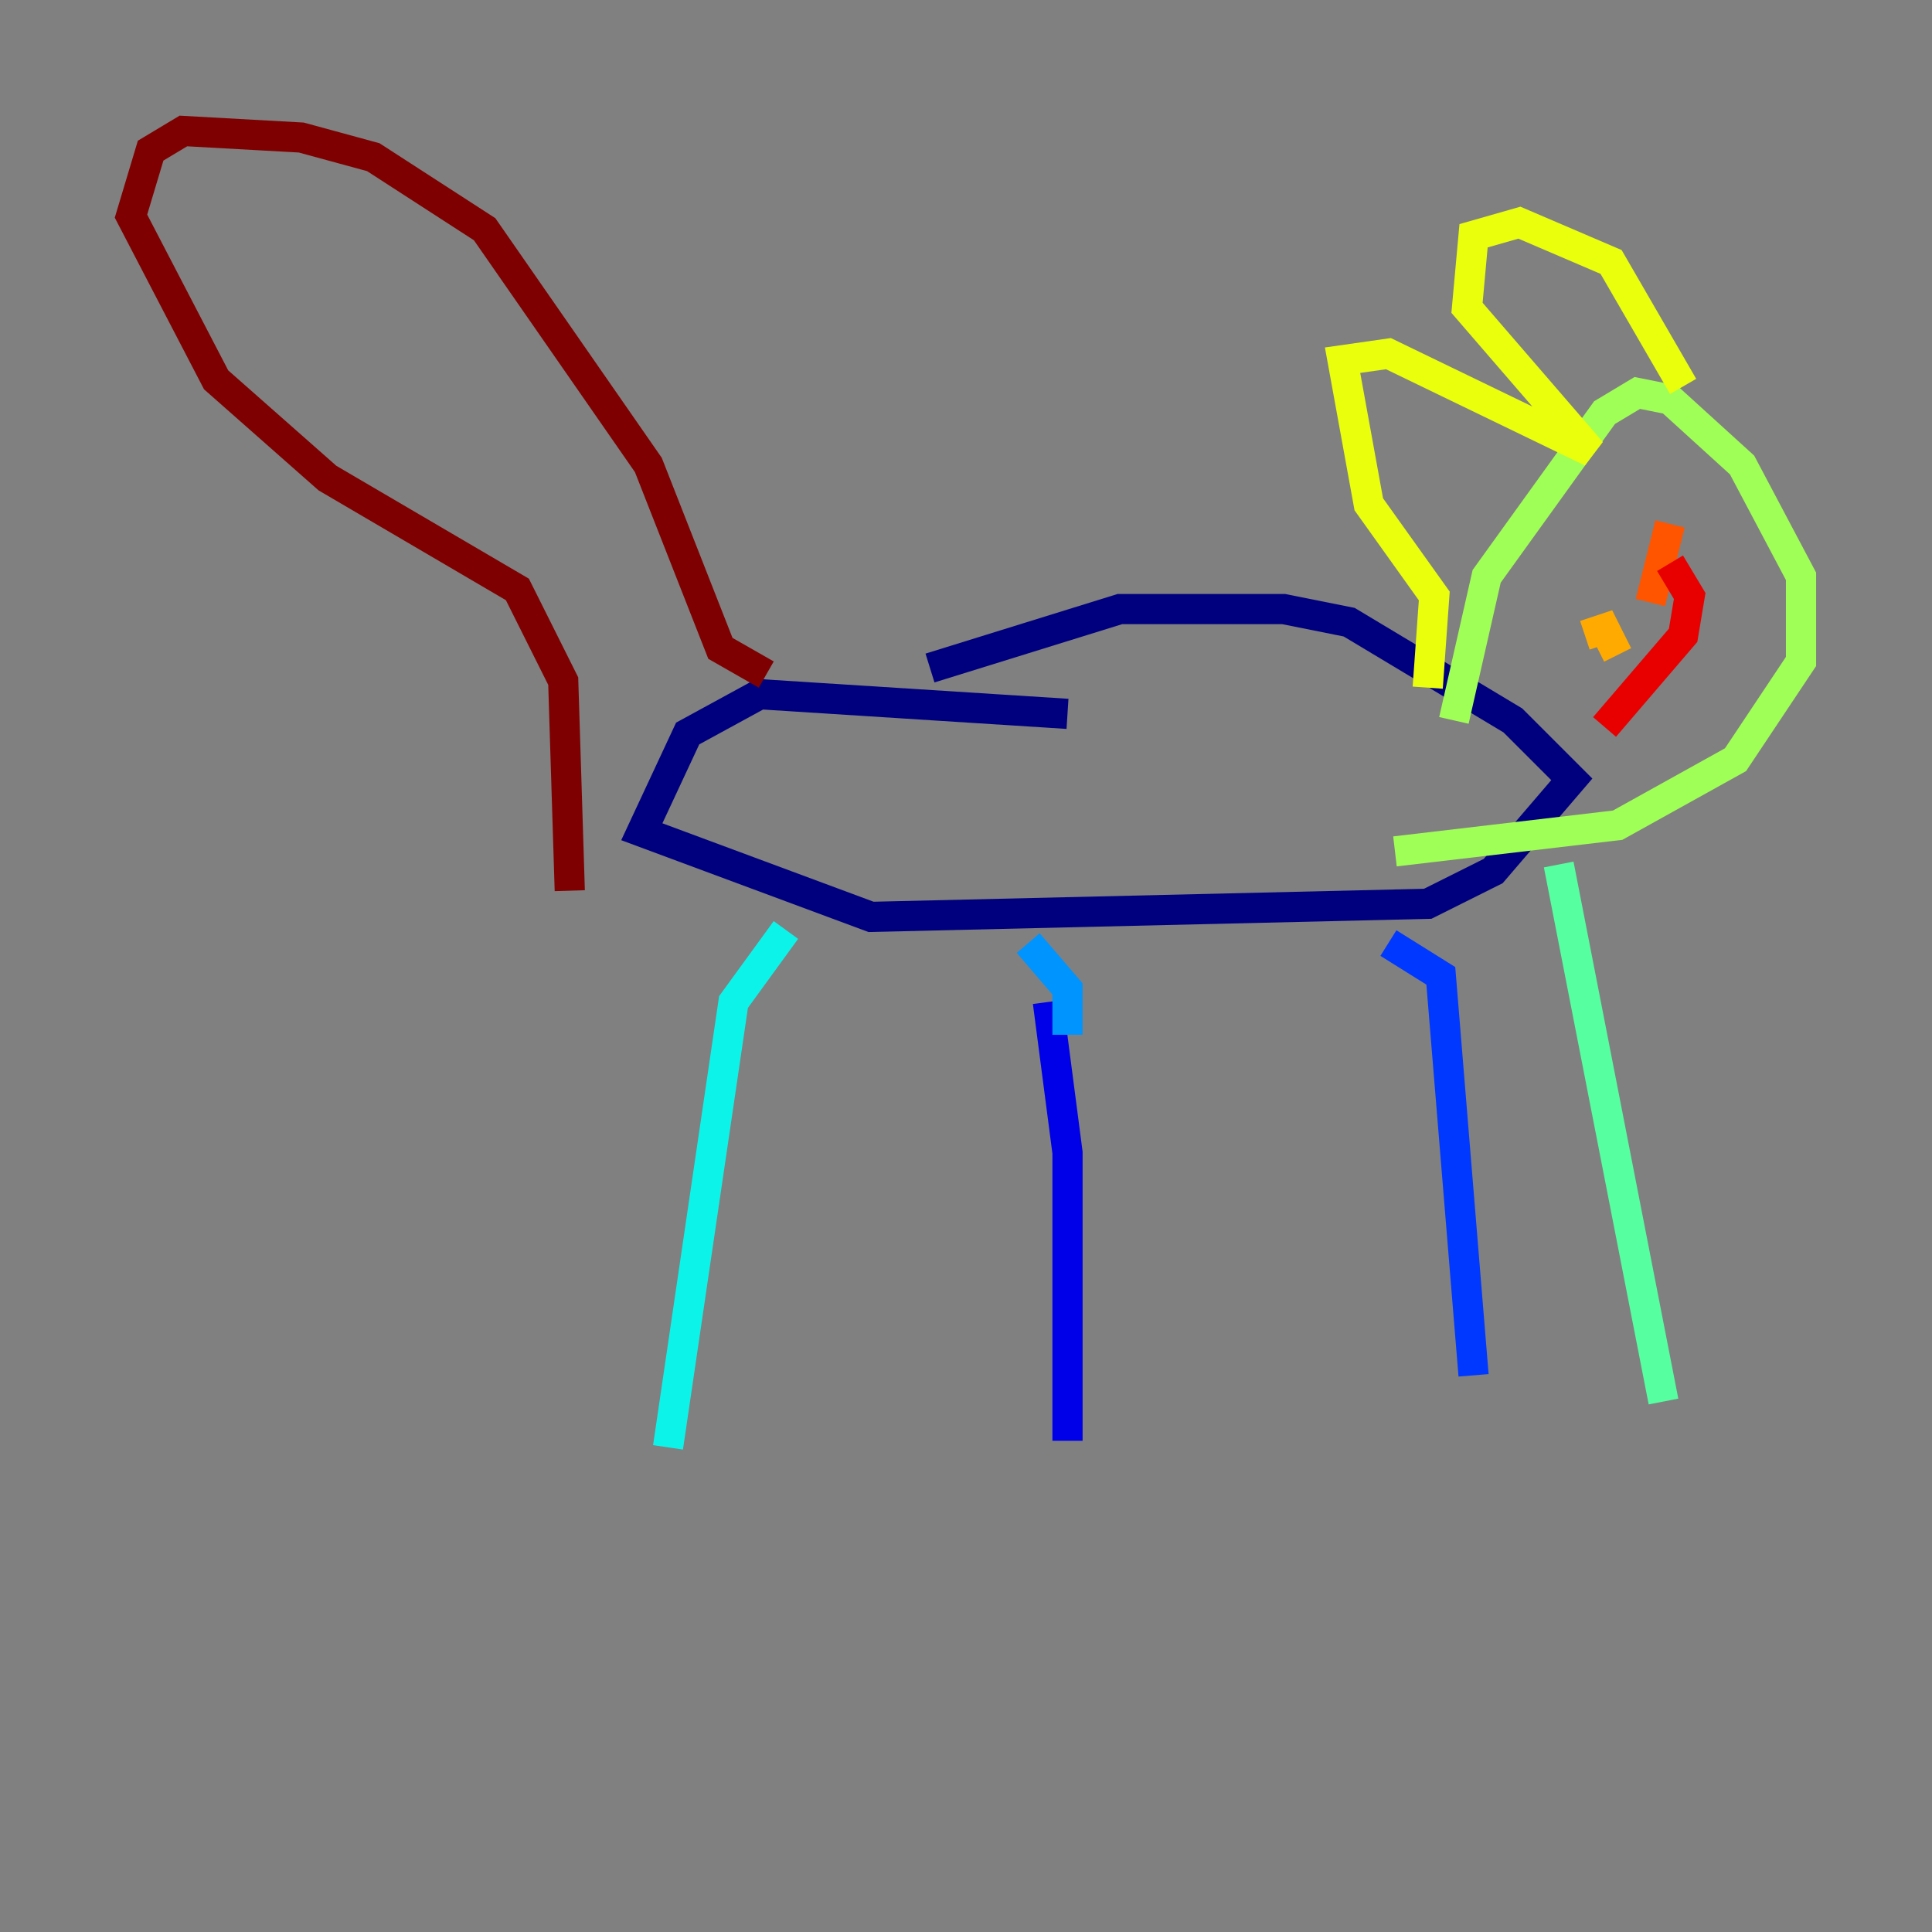<?xml version="1.0" encoding="utf-8" ?>
<svg baseProfile="tiny" height="128" version="1.2" viewBox="0,0,128,128" width="128" xmlns="http://www.w3.org/2000/svg" xmlns:ev="http://www.w3.org/2001/xml-events" xmlns:xlink="http://www.w3.org/1999/xlink"><rect x="0" y="0" width="128" height="128" fill="#808080" stroke="none"/><defs /><polyline fill="none" points="61.614,44.258 74.197,40.352 85.044,40.352 89.383,41.22 100.231,47.729 104.136,51.634 98.929,57.709 94.59,59.878 57.709,60.746 42.522,55.105 45.559,48.597 50.332,45.993 70.725,47.295" stroke="#00007f" stroke-width="2" /><polyline fill="none" points="69.424,66.386 70.725,76.366 70.725,95.458" stroke="#0000e8" stroke-width="2" /><polyline fill="none" points="91.986,62.481 95.458,64.651 97.627,91.119" stroke="#0038ff" stroke-width="2" /><polyline fill="none" points="70.725,68.556 70.725,65.519 68.122,62.481" stroke="#0094ff" stroke-width="2" /><polyline fill="none" points="52.068,61.614 48.597,66.386 44.258,95.891" stroke="#0cf4ea" stroke-width="2" /><polyline fill="none" points="103.268,57.275 110.21,92.854" stroke="#56ffa0" stroke-width="2" /><polyline fill="none" points="96.325,47.729 98.495,38.183 106.305,27.336 108.475,26.034 110.644,26.468 115.417,30.807 119.322,38.183 119.322,43.824 114.983,50.332 107.173,54.671 92.42,56.407" stroke="#a0ff56" stroke-width="2" /><polyline fill="none" points="94.59,45.559 95.024,39.485 90.685,33.41 88.949,23.864 91.986,23.43 105.437,29.939 97.193,20.393 97.627,15.62 100.664,14.752 106.739,17.356 111.512,25.6" stroke="#eaff0c" stroke-width="2" /><polyline fill="none" points="107.173,43.39 106.305,41.654 105.003,42.088" stroke="#ffaa00" stroke-width="2" /><polyline fill="none" points="109.342,39.919 110.644,34.712" stroke="#ff5500" stroke-width="2" /><polyline fill="none" points="110.644,37.315 111.946,39.485 111.512,42.088 106.305,48.163" stroke="#e80000" stroke-width="2" /><polyline fill="none" points="50.766,44.691 47.729,42.956 42.956,30.807 32.108,15.186 24.732,10.414 19.959,9.112 12.149,8.678 9.98,9.98 8.678,14.319 14.319,25.166 21.695,31.675 34.278,39.051 37.315,45.125 37.749,59.01" stroke="#7f0000" stroke-width="2" /></svg>